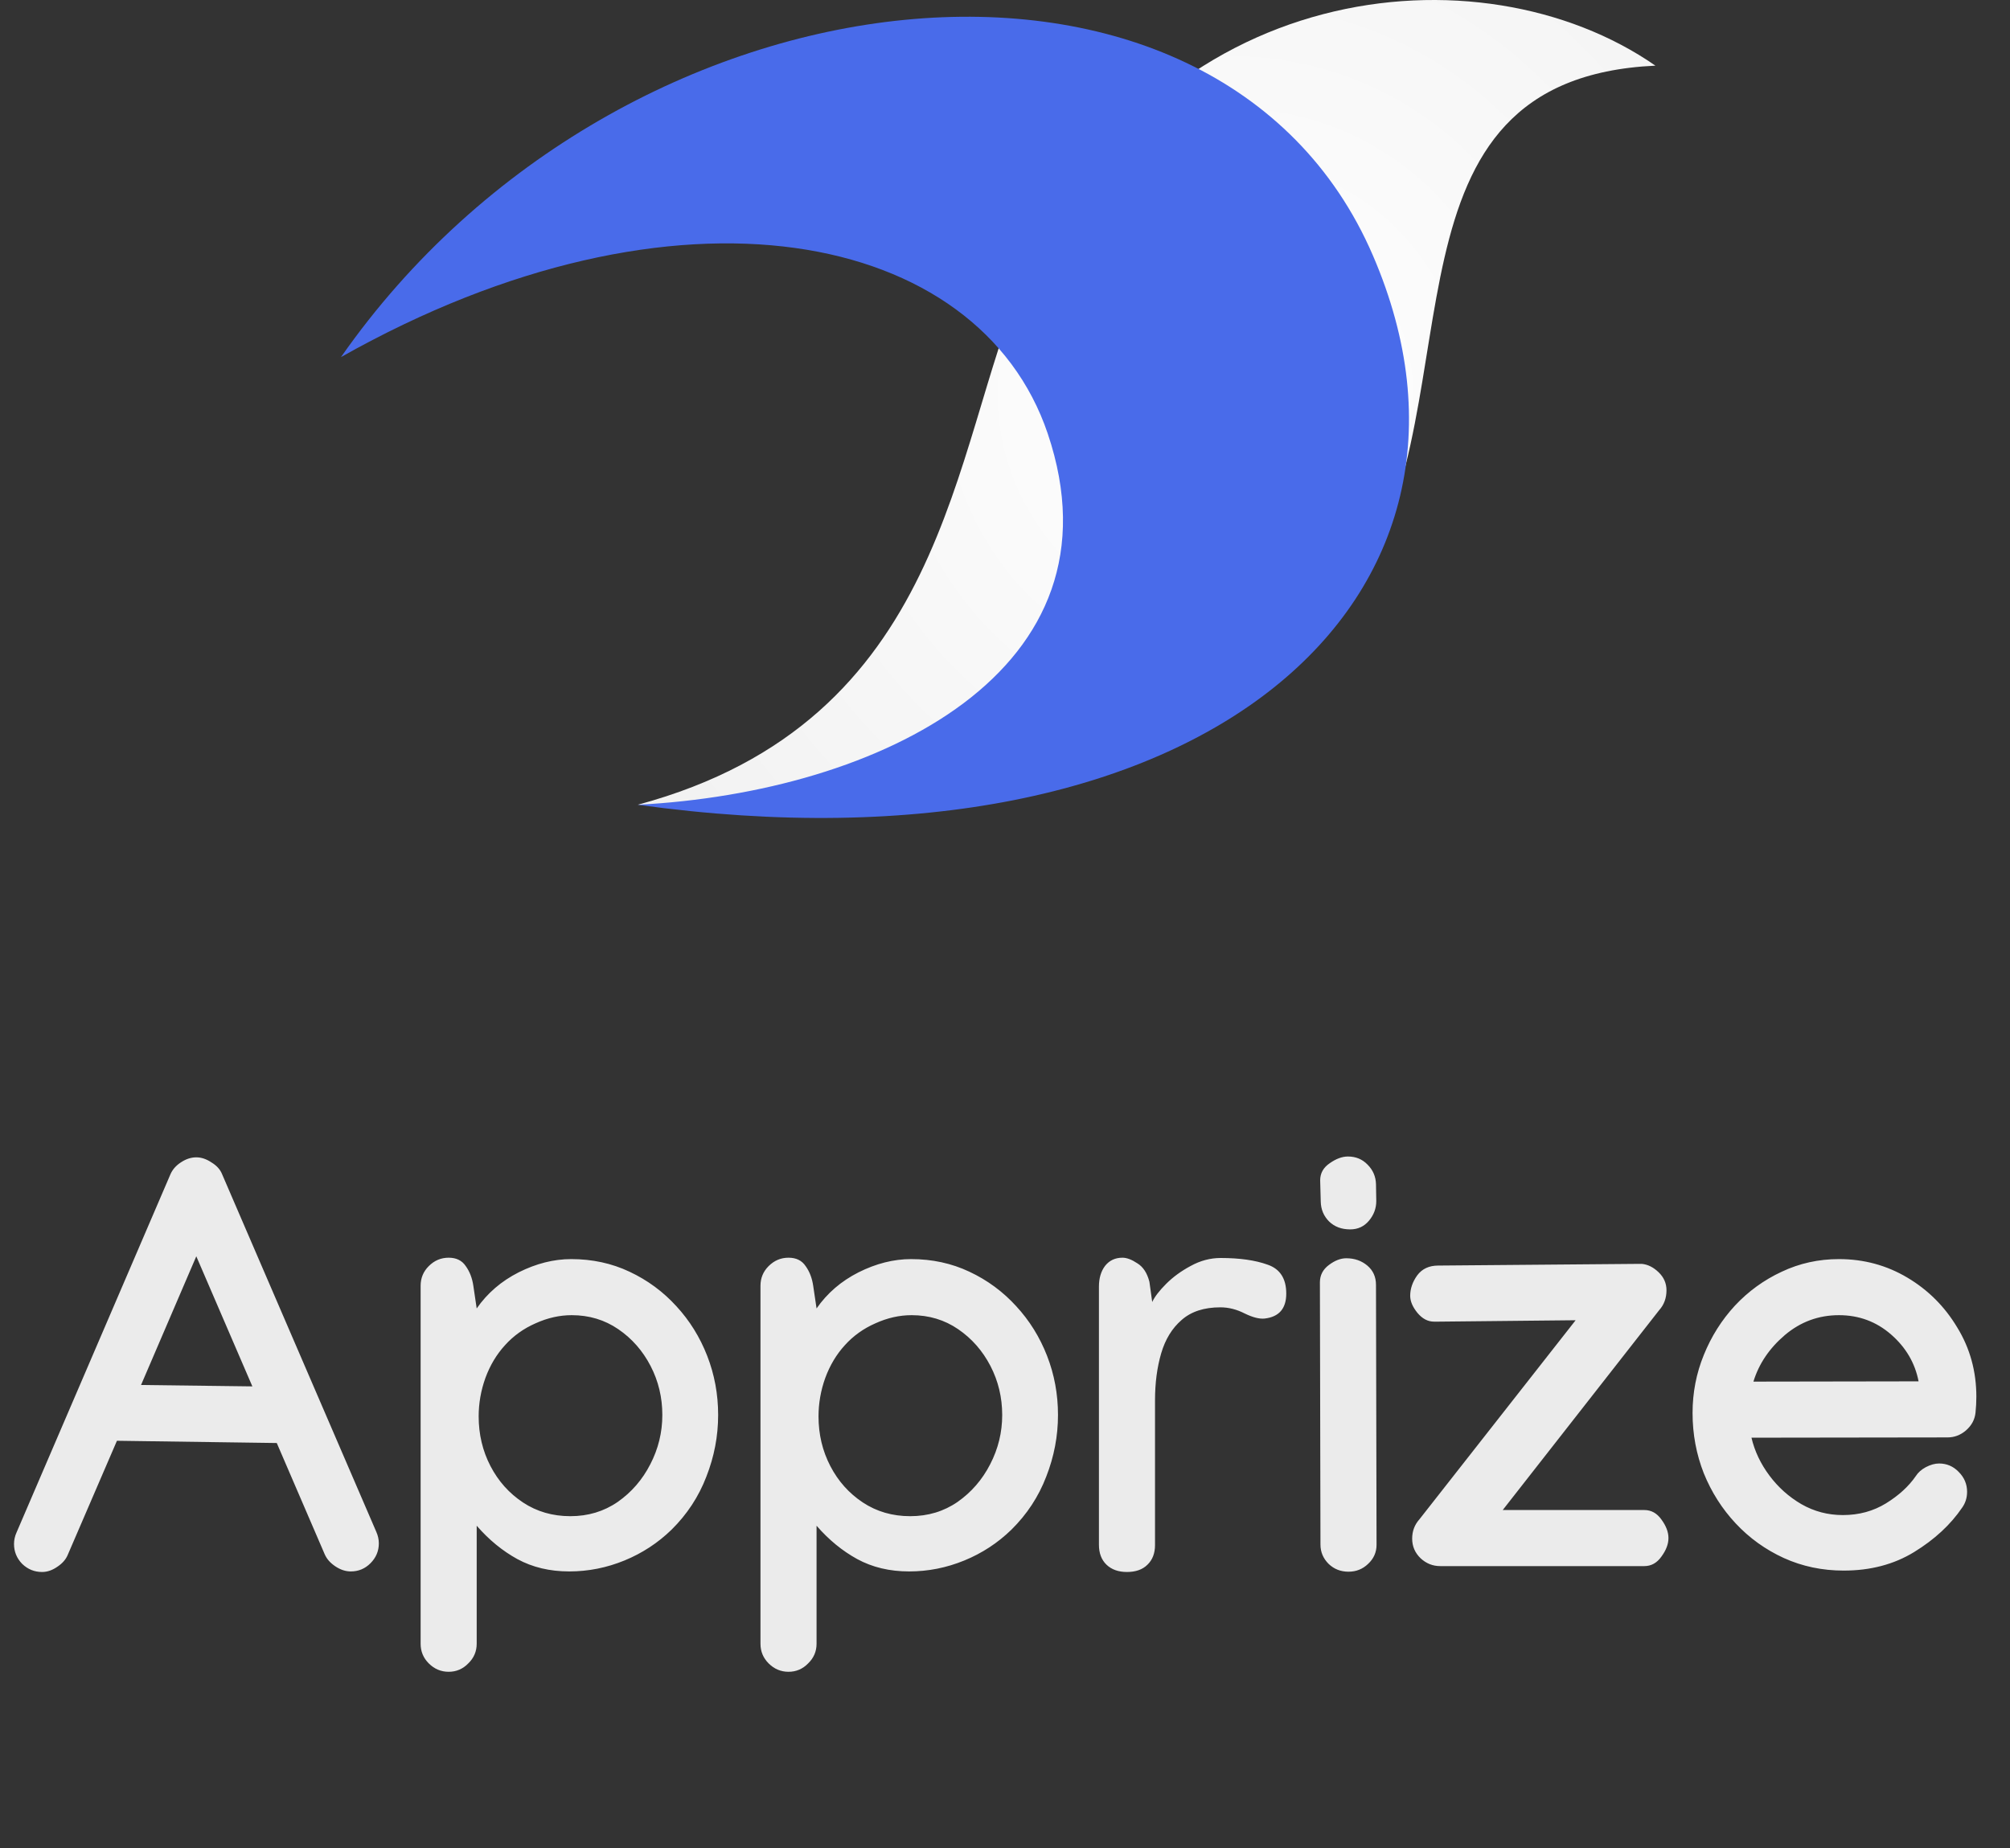 <svg width="112" height="103" viewBox="0 0 112 103" fill="none" xmlns="http://www.w3.org/2000/svg">
<rect x="0" y="0" width="112" height="103" fill="#333333" stroke="none"/>
<path d="M92.242 3.659C82.484 -3.119 64.362 -1.237 57 15.737C52.968 25.027 52.86 40.178 35.536 44.852C40.327 44.794 66.504 47.628 75.765 32.436C82.222 21.889 76.408 4.389 92.242 3.659Z" fill="url(#paint0_radial_291_526)"/>
<path d="M19 19.902C34.718 -2.593 67.852 -5.834 76.5 14.237C84.68 33.197 67.293 49.264 35.536 44.852C49.062 44.151 62.823 37.344 58.382 24.168C54.555 12.832 37.756 9.327 19 19.902Z" fill="#496BEA"/>
<path opacity="0.9" d="M9.5 65.44C9.615 65.18 9.807 64.961 10.078 64.784C10.359 64.596 10.646 64.502 10.938 64.502C11.219 64.502 11.5 64.596 11.781 64.784C12.073 64.961 12.271 65.18 12.375 65.44L20.969 85.377C21.062 85.586 21.109 85.799 21.109 86.018C21.109 86.445 20.953 86.815 20.641 87.127C20.338 87.43 19.974 87.581 19.547 87.581C19.255 87.581 18.969 87.487 18.688 87.299C18.406 87.112 18.208 86.888 18.094 86.627L15.422 80.424L6.516 80.299L3.781 86.643C3.677 86.903 3.484 87.127 3.203 87.315C2.922 87.513 2.635 87.612 2.344 87.612C1.917 87.612 1.547 87.461 1.234 87.159C0.932 86.846 0.781 86.476 0.781 86.049C0.781 85.831 0.828 85.617 0.922 85.409L9.5 65.44ZM10.938 70.018L7.859 77.19L14.062 77.268L10.938 70.018ZM40.016 78.862C40.016 80.039 39.797 81.185 39.359 82.299C38.932 83.414 38.286 84.398 37.422 85.252C36.661 85.992 35.786 86.565 34.797 86.971C33.807 87.377 32.781 87.581 31.719 87.581C30.635 87.581 29.672 87.351 28.828 86.893C27.995 86.435 27.24 85.815 26.562 85.034V91.612C26.562 92.039 26.406 92.403 26.094 92.706C25.792 93.018 25.427 93.174 25 93.174C24.573 93.174 24.203 93.018 23.891 92.706C23.588 92.403 23.438 92.039 23.438 91.612V71.659C23.438 71.232 23.588 70.867 23.891 70.565C24.203 70.252 24.573 70.096 25 70.096C25.427 70.096 25.745 70.252 25.953 70.565C26.172 70.867 26.312 71.232 26.375 71.659L26.562 72.924C27.156 72.07 27.938 71.398 28.906 70.909C29.885 70.419 30.859 70.174 31.828 70.174C33.005 70.174 34.089 70.409 35.078 70.877C36.078 71.346 36.948 71.987 37.688 72.799C38.427 73.601 39 74.523 39.406 75.565C39.812 76.607 40.016 77.706 40.016 78.862ZM31.859 73.299C31.182 73.299 30.51 73.45 29.844 73.752C29.177 74.044 28.609 74.45 28.141 74.971C27.672 75.482 27.307 76.091 27.047 76.799C26.797 77.497 26.672 78.211 26.672 78.94C26.672 79.94 26.891 80.862 27.328 81.706C27.766 82.549 28.37 83.226 29.141 83.737C29.912 84.247 30.792 84.502 31.781 84.502C32.771 84.502 33.651 84.237 34.422 83.706C35.193 83.164 35.797 82.466 36.234 81.612C36.682 80.747 36.906 79.831 36.906 78.862C36.906 77.883 36.688 76.971 36.25 76.127C35.812 75.284 35.214 74.601 34.453 74.081C33.693 73.56 32.828 73.299 31.859 73.299ZM58.953 78.862C58.953 80.039 58.734 81.185 58.297 82.299C57.87 83.414 57.224 84.398 56.359 85.252C55.599 85.992 54.724 86.565 53.734 86.971C52.745 87.377 51.719 87.581 50.656 87.581C49.573 87.581 48.609 87.351 47.766 86.893C46.932 86.435 46.177 85.815 45.5 85.034V91.612C45.5 92.039 45.344 92.403 45.031 92.706C44.729 93.018 44.365 93.174 43.938 93.174C43.51 93.174 43.141 93.018 42.828 92.706C42.526 92.403 42.375 92.039 42.375 91.612V71.659C42.375 71.232 42.526 70.867 42.828 70.565C43.141 70.252 43.51 70.096 43.938 70.096C44.365 70.096 44.682 70.252 44.891 70.565C45.109 70.867 45.25 71.232 45.312 71.659L45.5 72.924C46.094 72.07 46.875 71.398 47.844 70.909C48.823 70.419 49.797 70.174 50.766 70.174C51.943 70.174 53.026 70.409 54.016 70.877C55.016 71.346 55.885 71.987 56.625 72.799C57.365 73.601 57.938 74.523 58.344 75.565C58.75 76.607 58.953 77.706 58.953 78.862ZM50.797 73.299C50.12 73.299 49.448 73.45 48.781 73.752C48.115 74.044 47.547 74.45 47.078 74.971C46.609 75.482 46.245 76.091 45.984 76.799C45.734 77.497 45.609 78.211 45.609 78.94C45.609 79.94 45.828 80.862 46.266 81.706C46.703 82.549 47.307 83.226 48.078 83.737C48.849 84.247 49.729 84.502 50.719 84.502C51.708 84.502 52.589 84.237 53.359 83.706C54.13 83.164 54.734 82.466 55.172 81.612C55.62 80.747 55.844 79.831 55.844 78.862C55.844 77.883 55.625 76.971 55.188 76.127C54.75 75.284 54.151 74.601 53.391 74.081C52.63 73.56 51.766 73.299 50.797 73.299ZM71.672 72.096C71.672 72.93 71.271 73.393 70.469 73.487C70.177 73.518 69.807 73.424 69.359 73.206C68.912 72.976 68.458 72.862 68 72.862C67.094 72.862 66.375 73.096 65.844 73.565C65.312 74.023 64.932 74.643 64.703 75.424C64.474 76.206 64.359 77.081 64.359 78.049V86.112C64.359 86.57 64.219 86.935 63.938 87.206C63.667 87.476 63.286 87.612 62.797 87.612C62.318 87.612 61.938 87.476 61.656 87.206C61.375 86.935 61.234 86.565 61.234 86.096V71.706C61.234 71.237 61.349 70.851 61.578 70.549C61.818 70.247 62.141 70.096 62.547 70.096C62.786 70.096 63.062 70.2 63.375 70.409C63.698 70.607 63.922 70.95 64.047 71.44L64.203 72.565C64.338 72.273 64.599 71.935 64.984 71.549C65.37 71.164 65.828 70.831 66.359 70.549C66.891 70.258 67.443 70.112 68.016 70.112C69.078 70.112 69.953 70.237 70.641 70.487C71.328 70.726 71.672 71.263 71.672 72.096ZM75.234 68.518C74.755 68.518 74.365 68.372 74.062 68.081C73.76 67.778 73.604 67.409 73.594 66.971L73.562 65.784C73.562 65.388 73.74 65.07 74.094 64.831C74.448 64.581 74.787 64.456 75.109 64.456C75.547 64.456 75.912 64.607 76.203 64.909C76.505 65.211 76.662 65.575 76.672 66.002L76.688 66.94C76.688 67.346 76.552 67.711 76.281 68.034C76.01 68.357 75.662 68.518 75.234 68.518ZM73.547 71.471C73.547 71.075 73.713 70.752 74.047 70.502C74.38 70.252 74.703 70.127 75.016 70.127C75.474 70.127 75.865 70.263 76.188 70.534C76.51 70.805 76.672 71.164 76.672 71.612V71.627L76.703 86.096C76.703 86.513 76.547 86.867 76.234 87.159C75.932 87.45 75.568 87.596 75.141 87.596C74.703 87.596 74.333 87.45 74.031 87.159C73.729 86.857 73.578 86.497 73.578 86.081L73.547 71.471ZM91.484 70.44C91.818 70.471 92.13 70.627 92.422 70.909C92.713 71.19 92.859 71.523 92.859 71.909C92.859 72.346 92.724 72.716 92.453 73.018L83.734 84.159H91.625C92.01 84.159 92.328 84.336 92.578 84.69C92.838 85.044 92.969 85.388 92.969 85.721C92.969 86.055 92.838 86.398 92.578 86.752C92.328 87.107 92.01 87.284 91.625 87.284H80.25C79.833 87.284 79.469 87.138 79.156 86.846C78.844 86.544 78.688 86.18 78.688 85.752C78.688 85.336 78.823 84.976 79.094 84.674L87.797 73.581L80.172 73.659H79.906C79.562 73.659 79.255 73.497 78.984 73.174C78.713 72.841 78.578 72.523 78.578 72.221C78.578 71.825 78.708 71.445 78.969 71.081C79.24 70.716 79.63 70.534 80.141 70.534L91.281 70.44H91.484ZM102.469 70.174C103.854 70.174 105.125 70.518 106.281 71.206C107.438 71.893 108.365 72.82 109.062 73.987C109.771 75.143 110.125 76.43 110.125 77.846C110.125 78.138 110.109 78.435 110.078 78.737C110.036 79.122 109.859 79.45 109.547 79.721C109.245 79.982 108.901 80.112 108.516 80.112L97.594 80.127C97.771 80.877 98.104 81.581 98.594 82.237C99.083 82.893 99.677 83.424 100.375 83.831C101.083 84.237 101.854 84.44 102.688 84.44C103.583 84.44 104.385 84.221 105.094 83.784C105.802 83.346 106.354 82.841 106.75 82.268C106.875 82.07 107.062 81.903 107.312 81.768C107.573 81.633 107.818 81.565 108.047 81.565C108.474 81.565 108.839 81.721 109.141 82.034C109.453 82.346 109.609 82.716 109.609 83.143C109.609 83.476 109.516 83.773 109.328 84.034C108.682 84.982 107.792 85.805 106.656 86.502C105.531 87.19 104.224 87.534 102.734 87.534C101.536 87.534 100.422 87.299 99.391 86.831C98.37 86.362 97.479 85.721 96.719 84.909C95.958 84.096 95.365 83.164 94.938 82.112C94.521 81.049 94.312 79.93 94.312 78.752C94.312 77.617 94.521 76.539 94.938 75.518C95.354 74.487 95.932 73.57 96.672 72.768C97.422 71.966 98.292 71.336 99.281 70.877C100.271 70.409 101.333 70.174 102.469 70.174ZM106.906 76.987C106.708 75.966 106.198 75.096 105.375 74.377C104.552 73.659 103.583 73.299 102.469 73.299C101.333 73.299 100.328 73.669 99.453 74.409C98.588 75.148 98.005 76.013 97.703 77.002L106.906 76.987Z" fill="white"/>
<defs>
<radialGradient id="paint0_radial_291_526" cx="0" cy="0" r="1" gradientUnits="userSpaceOnUse" gradientTransform="translate(68.636 21.948) scale(37.804)">
<stop stop-color="white"/>
<stop offset="1" stop-color="#F2F2F2"/>
</radialGradient>
</defs>
</svg>
